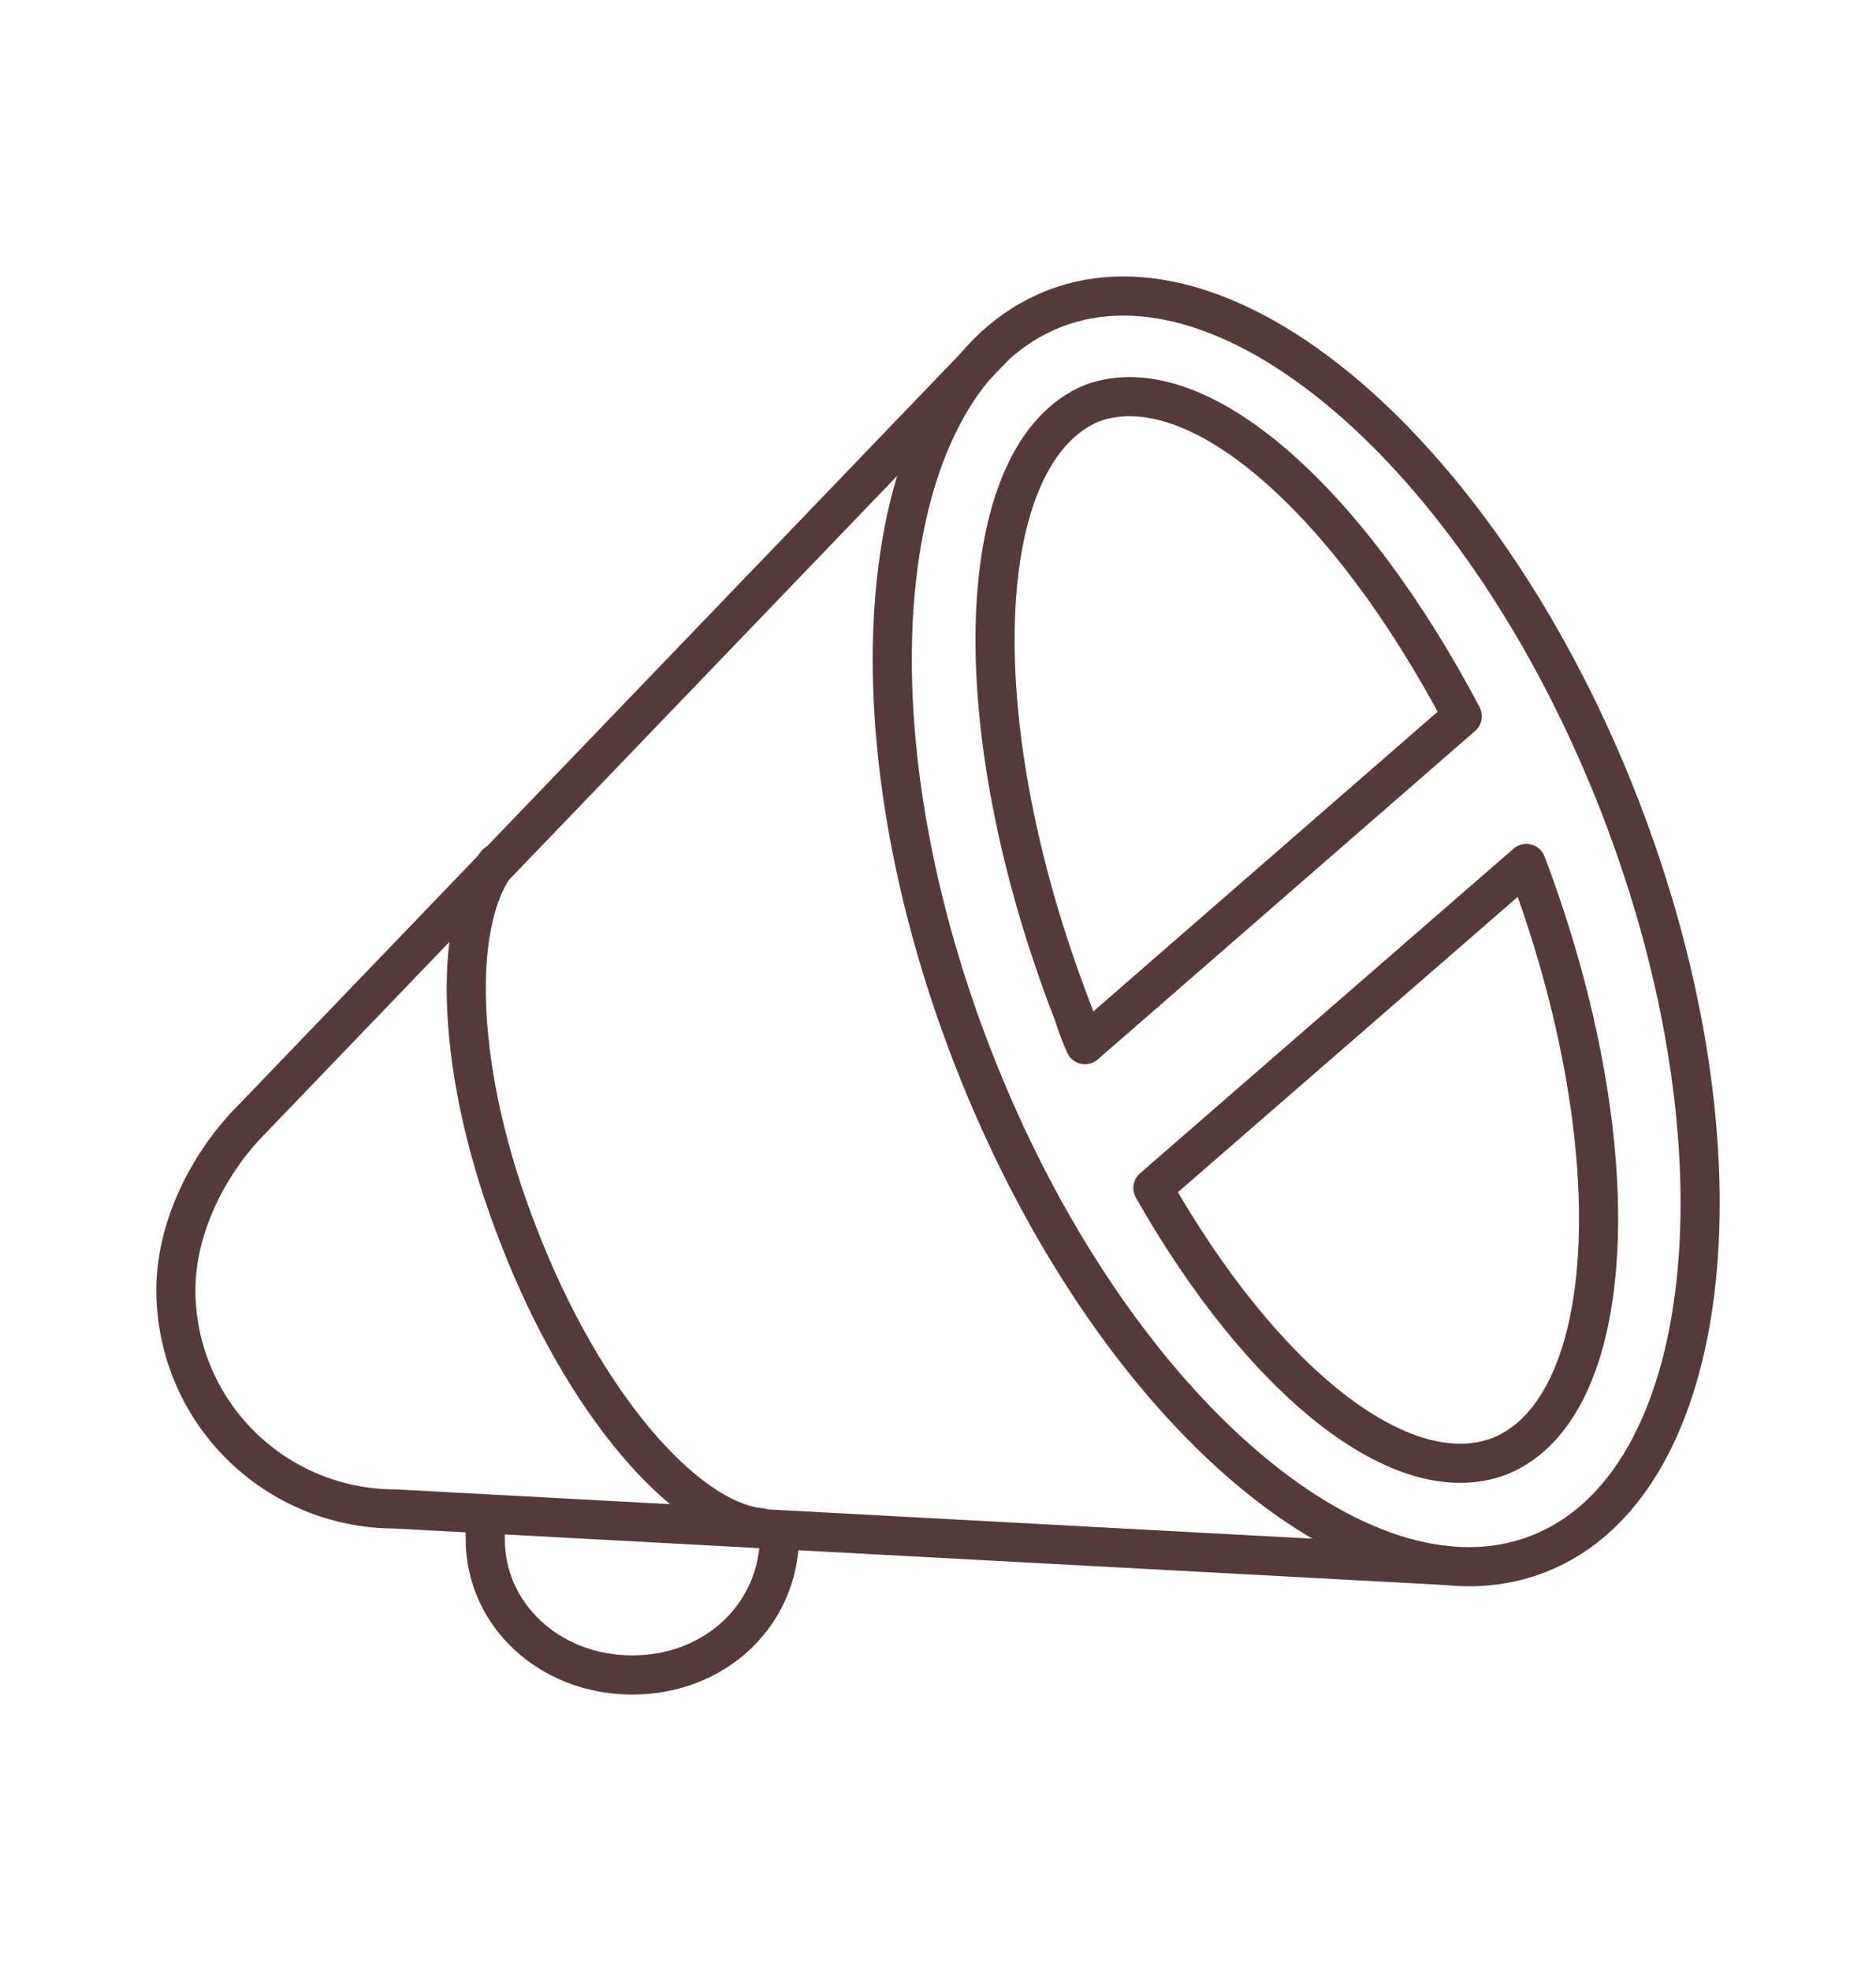 <svg width="20" height="21" viewBox="0 0 20 21" fill="none" xmlns="http://www.w3.org/2000/svg">
<path d="M16.398 16.557C18.303 15.817 18.691 12.246 17.267 8.582C15.842 4.919 13.143 2.549 11.239 3.289C9.335 4.03 8.946 7.6 10.371 11.264C11.795 14.928 14.494 17.298 16.398 16.557Z" stroke="#543B3A" stroke-width="0.417" stroke-linecap="round" stroke-linejoin="round"/>
<path d="M15.428 16.68L4.207 16.077C3.589 16.076 2.996 15.83 2.559 15.393C2.121 14.956 1.875 14.363 1.875 13.744C1.875 13.101 2.197 12.457 2.599 12.015L10.602 3.69" stroke="#543B3A" stroke-width="0.417" stroke-linecap="round" stroke-linejoin="round"/>
<path d="M8.109 16.277C7.305 16.197 6.219 14.95 5.535 13.181C4.852 11.452 4.811 9.843 5.293 9.2M8.31 16.358C8.31 17.202 7.626 17.846 6.741 17.846C5.856 17.846 5.173 17.202 5.173 16.398V16.197M16.272 9.2L12.291 12.658C13.457 14.709 14.945 15.915 15.991 15.514C17.277 14.991 17.398 12.175 16.272 9.2ZM15.589 7.631L11.567 11.13C11.52 11.025 11.48 10.918 11.446 10.808C10.24 7.712 10.361 4.816 11.648 4.293C12.774 3.891 14.382 5.34 15.589 7.631Z" stroke="#543B3A" stroke-width="0.417" stroke-linecap="round" stroke-linejoin="round"/>
</svg>
